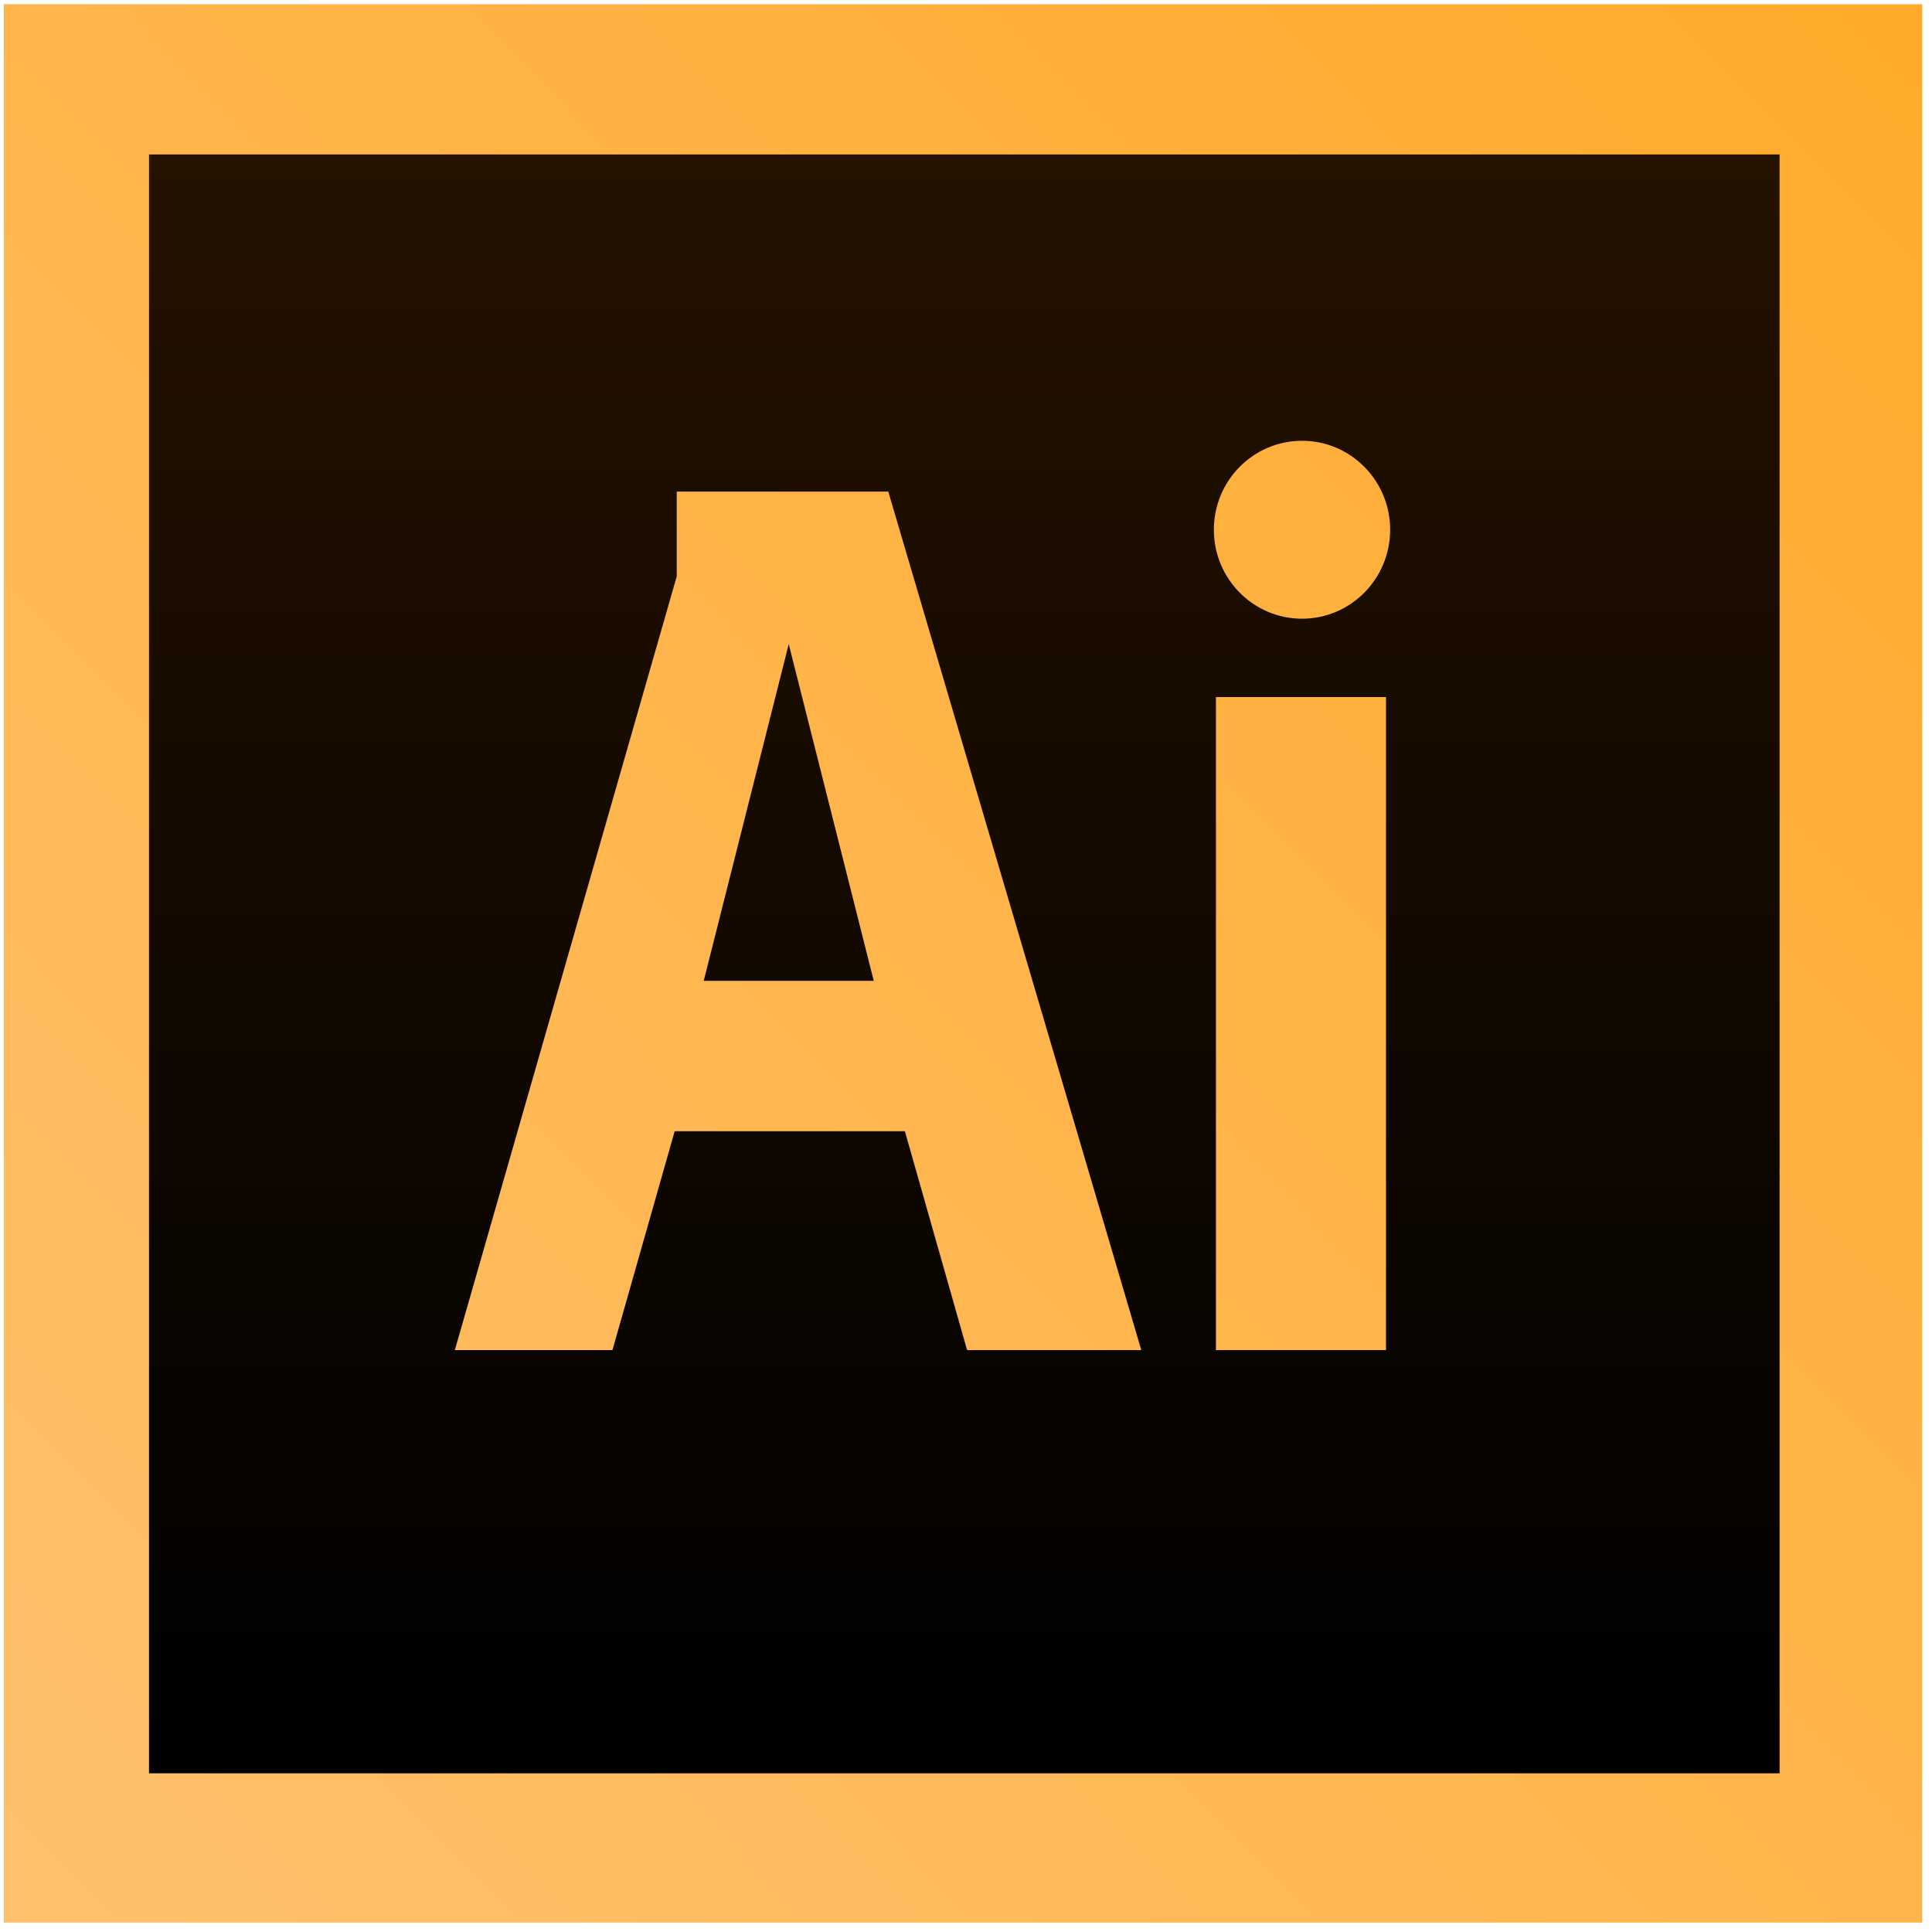 <svg width="147" height="147" viewBox="0 0 147 147" fill="none" xmlns="http://www.w3.org/2000/svg">
<g clip-path="url(#clip0)">
<path d="M0.291 0.322H146.259V146.286H0.291V0.322Z" fill="url(#paint0_linear)"/>
<path d="M53.544 74.629H66.482L60.013 49.008L53.544 74.629ZM11.338 11.751V134.928H135.405V11.751H11.338ZM73.583 102.722L68.849 86.071H51.334L46.6 102.722H34.608L51.492 43.852V37.406H67.587L86.837 102.722H73.583ZM105.457 102.722H92.518V53.037H105.457V102.722ZM99.066 47.075C95.362 47.075 92.359 44.044 92.359 40.307C92.359 36.569 95.362 33.538 99.066 33.538C102.77 33.538 105.772 36.569 105.772 40.307C105.772 44.044 102.77 47.075 99.066 47.075Z" fill="url(#paint1_linear)"/>
</g>
<defs>
<linearGradient id="paint0_linear" x1="145.499" y1="-0.455" x2="-0.562" y2="142.568" gradientUnits="userSpaceOnUse">
<stop stop-color="#FFAA2A"/>
<stop offset="1" stop-color="#FFC06C"/>
</linearGradient>
<linearGradient id="paint1_linear" x1="73.372" y1="11.544" x2="73.372" y2="134.306" gradientUnits="userSpaceOnUse">
<stop stop-color="#251200"/>
<stop offset="1"/>
</linearGradient>
<clipPath id="clip0">
<rect width="145.969" height="145.969" fill="white" transform="translate(0.291 0.319)"/>
</clipPath>
</defs>
</svg>
